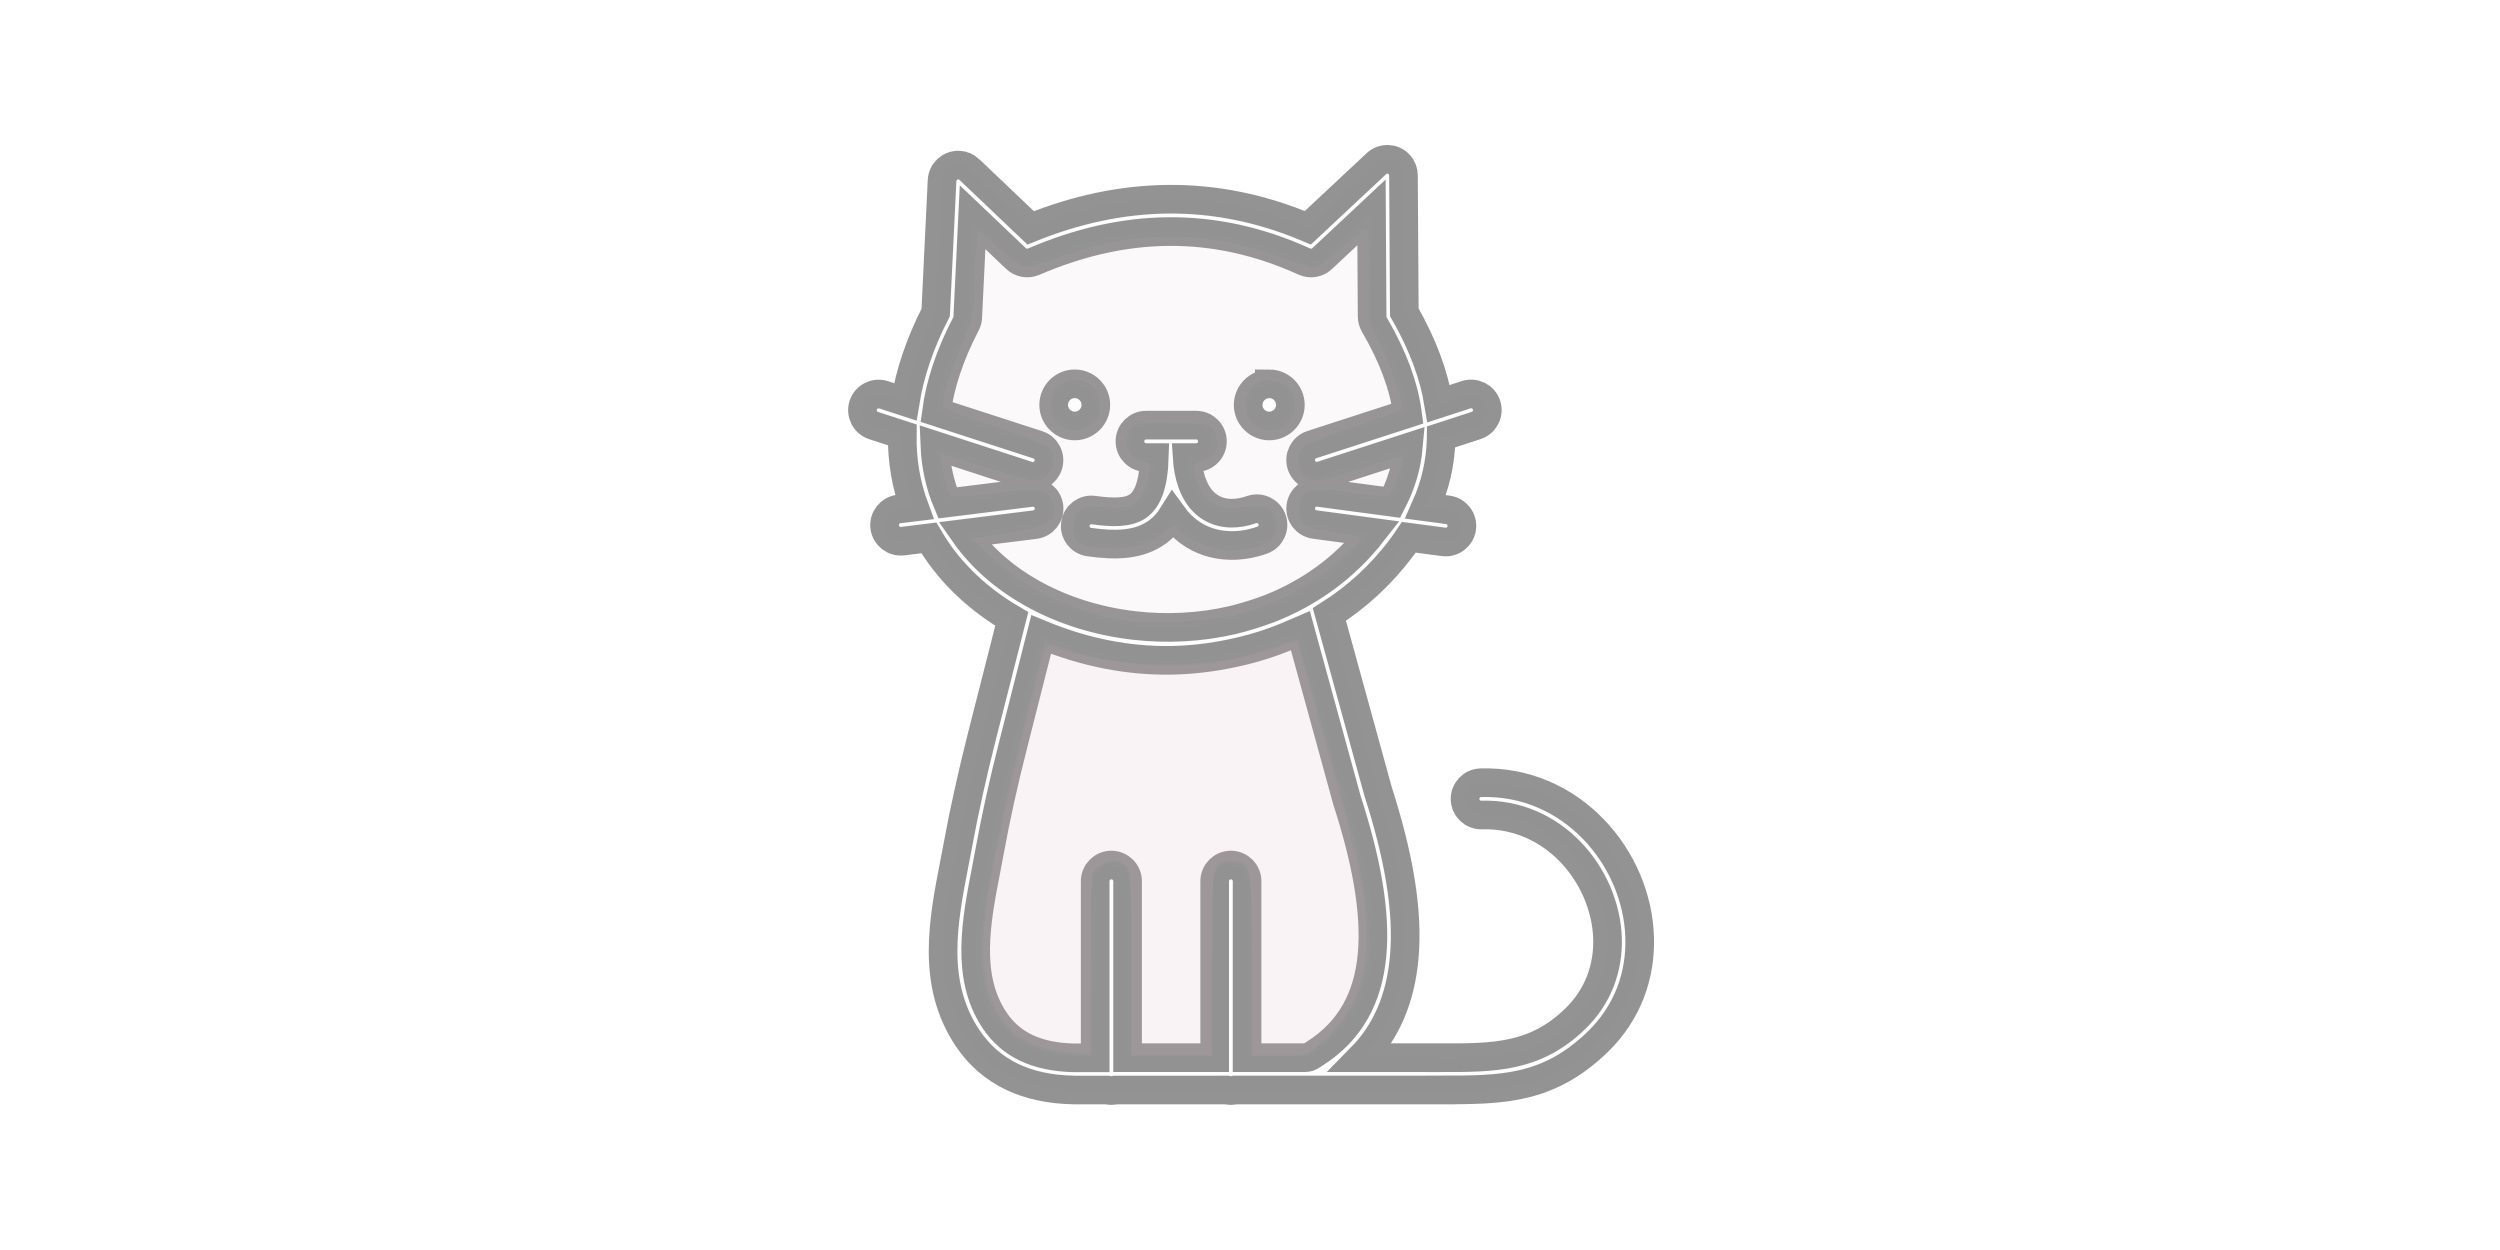 <?xml version="1.0" encoding="UTF-8" standalone="no"?>
<!-- Created with Inkscape (http://www.inkscape.org/) -->

<svg
   width="800"
   height="400"
   viewBox="0 0 211.667 105.833"
   version="1.1"
   id="svg5"
   inkscape:version="1.1.2 (0a00cf5339, 2022-02-04)"
   sodipodi:docname="logo_cat.svg"
   xmlns:inkscape="http://www.inkscape.org/namespaces/inkscape"
   xmlns:sodipodi="http://sodipodi.sourceforge.net/DTD/sodipodi-0.dtd"
   xmlns="http://www.w3.org/2000/svg"
   xmlns:svg="http://www.w3.org/2000/svg">
  <sodipodi:namedview
     id="namedview7"
     pagecolor="#505050"
     bordercolor="#ffffff"
     borderopacity="1"
     inkscape:pageshadow="0"
     inkscape:pageopacity="0"
     inkscape:pagecheckerboard="1"
     inkscape:document-units="mm"
     showgrid="false"
     units="px"
     inkscape:zoom="0.64052329"
     inkscape:cx="252.9182"
     inkscape:cy="253.69882"
     inkscape:window-width="1231"
     inkscape:window-height="1520"
     inkscape:window-x="82"
     inkscape:window-y="35"
     inkscape:window-maximized="0"
     inkscape:current-layer="layer1" />
  <defs
     id="defs2">
    <style
       id="style2760">.cls-1,.cls-2{fill-rule:evenodd;}.cls-2{fill:red;}.cls-3{fill:#fff;}</style>
  </defs>
  <g
     inkscape:label="Layer 1"
     inkscape:groupmode="layer"
     id="layer1">
    <g
       id="g848"
       transform="matrix(2.425,0,0,2.425,72.76,13.229)"
       style="display:inline;mix-blend-mode:luminosity;fill:#ca9cb5;fill-opacity:0.134;fill-rule:nonzero;stroke-width:1;stroke-miterlimit:4;stroke-dasharray:none"
       inkscape:label="g848">
      <path
         class="st0"
         d="m 14.312,7.945 c 0.407,0 0.736,0.331 0.736,0.736 0,0.405 -0.331,0.736 -0.736,0.736 -0.405,0 -0.738,-0.328 -0.738,-0.733 0,-0.405 0.331,-0.738 0.738,-0.738 z m 1.14,23.527 h 0.016 0.082 c 0.127,-0.003 0.151,-0.016 0.249,-0.079 l 0.095,-0.061 c 1.262,-0.796 1.863,-1.974 2.003,-3.418 0.148,-1.535 -0.212,-3.379 -0.863,-5.397 v 0 c -0.003,-0.008 -0.005,-0.016 -0.008,-0.024 L 15.399,16.568 c -0.159,0.069 -0.315,0.135 -0.474,0.198 -0.622,0.259 -1.262,0.452 -1.916,0.587 -0.704,0.151 -1.41,0.233 -2.119,0.246 -1.513,0.024 -3.027,-0.275 -4.543,-0.9 L 5.382,20.5 c -0.185,0.725 -0.339,1.368 -0.466,1.947 -0.135,0.614 -0.257,1.212 -0.368,1.82 -0.056,0.299 -0.087,0.463 -0.119,0.63 -0.352,1.812 -0.725,3.744 0.288,5.265 0.288,0.434 0.661,0.754 1.111,0.968 0.46,0.217 1.005,0.331 1.63,0.347 0.013,0 0.024,0 0.037,0 h 0.738 v -6.165 c 0,-0.312 0.254,-0.566 0.566,-0.566 0.312,0 0.566,0.254 0.566,0.566 v 6.16 h 3.04 v -6.16 c 0,-0.312 0.254,-0.566 0.566,-0.566 0.312,0 0.566,0.254 0.566,0.566 v 6.16 z M 3.839,0.463 5.98,2.5 c 1.587,-0.64 3.188,-0.984 4.802,-1 1.619,-0.013 3.244,0.307 4.876,0.997 l 2.394,-2.238 c 0.228,-0.212 0.582,-0.201 0.794,0.026 0.101,0.108 0.151,0.246 0.151,0.381 v 0 l 0.029,4.778 c 0.651,1.138 1.037,2.199 1.199,3.194 l 0.96,-0.312 c 0.296,-0.095 0.614,0.066 0.712,0.362 0.095,0.296 -0.066,0.614 -0.362,0.712 l -1.22,0.397 c 0,0.026 0,0.053 -0.003,0.077 -0.021,0.844 -0.212,1.63 -0.54,2.368 l 0.773,0.103 c 0.31,0.04 0.527,0.323 0.487,0.632 -0.04,0.31 -0.323,0.527 -0.632,0.487 L 19.185,13.303 c -0.077,0.116 -0.159,0.23 -0.243,0.344 -0.722,0.971 -1.585,1.752 -2.532,2.352 l 1.699,6.173 v 0 c 0.693,2.154 1.074,4.143 0.91,5.847 -0.13,1.357 -0.595,2.529 -1.505,3.453 h 2.768 0.029 v 0.003 c 1.847,0 3.281,0 4.683,-1.36 0.815,-0.788 1.156,-1.799 1.127,-2.805 -0.016,-0.55 -0.146,-1.103 -0.368,-1.622 -0.225,-0.521 -0.542,-1.003 -0.937,-1.41 -0.773,-0.796 -1.844,-1.315 -3.09,-1.278 -0.31,0.008 -0.569,-0.235 -0.579,-0.548 -0.008,-0.31 0.235,-0.569 0.548,-0.579 1.587,-0.048 2.95,0.606 3.929,1.617 0.495,0.511 0.889,1.109 1.164,1.752 0.275,0.643 0.437,1.339 0.455,2.037 0.04,1.304 -0.405,2.614 -1.466,3.643 -1.733,1.677 -3.363,1.677 -5.469,1.677 v 0.003 h -0.029 -4.704 -0.053 -2.413 c -0.045,0.011 -0.093,0.019 -0.14,0.019 -0.048,0 -0.095,-0.005 -0.14,-0.019 H 8.938 c -0.045,0.011 -0.093,0.019 -0.14,0.019 -0.048,0 -0.095,-0.005 -0.14,-0.019 H 7.493 c -0.021,0 -0.04,0 -0.061,-0.003 C 6.647,32.58 5.948,32.432 5.345,32.147 4.707,31.845 4.181,31.392 3.773,30.781 2.506,28.876 2.924,26.715 3.318,24.683 c 0.05,-0.254 0.098,-0.505 0.119,-0.619 0.111,-0.609 0.235,-1.22 0.378,-1.86 0.148,-0.672 0.304,-1.326 0.471,-1.982 l 1.035,-4.067 c -1.143,-0.669 -2.111,-1.564 -2.786,-2.651 -0.037,-0.061 -0.074,-0.122 -0.108,-0.18 l -0.913,0.114 C 1.204,13.475 0.924,13.255 0.884,12.946 0.847,12.636 1.066,12.356 1.376,12.316 l 0.542,-0.066 C 1.633,11.477 1.485,10.633 1.498,9.728 L 0.498,9.403 C 0.201,9.308 0.04,8.988 0.135,8.691 0.23,8.395 0.551,8.233 0.847,8.329 L 1.601,8.575 C 1.76,7.593 2.104,6.551 2.665,5.453 L 2.887,0.846 C 2.903,0.537 3.165,0.296 3.477,0.309 c 0.143,0.005 0.267,0.064 0.362,0.153 z M 5.469,3.572 3.953,2.13 3.784,5.625 v 0 c -0.003,0.079 -0.024,0.159 -0.064,0.233 -0.572,1.093 -0.902,2.119 -1.029,3.069 l 3.54,1.148 c 0.296,0.095 0.458,0.415 0.362,0.712 -0.095,0.296 -0.415,0.458 -0.712,0.362 L 2.635,10.094 c 0.029,0.725 0.185,1.397 0.442,2.008 l 2.913,-0.362 c 0.31,-0.037 0.59,0.183 0.63,0.492 0.037,0.31 -0.183,0.593 -0.492,0.63 l -2.461,0.307 c 0.59,0.847 1.405,1.548 2.352,2.082 1.061,0.598 2.289,0.984 3.572,1.132 1.135,0.132 2.307,0.074 3.437,-0.188 0.434,-0.106 0.868,-0.241 1.302,-0.405 1.363,-0.537 2.609,-1.41 3.585,-2.662 L 15.899,12.858 c -0.31,-0.04 -0.527,-0.323 -0.487,-0.632 0.04,-0.31 0.323,-0.527 0.632,-0.487 l 2.551,0.341 c 0.312,-0.603 0.511,-1.238 0.572,-1.916 l -3.022,0.979 c -0.296,0.095 -0.614,-0.066 -0.712,-0.362 -0.095,-0.296 0.066,-0.614 0.362,-0.712 L 19.138,8.985 C 19.013,8.04 18.64,7.008 17.979,5.876 v 0 C 17.931,5.794 17.902,5.696 17.902,5.593 L 17.881,1.96 16.179,3.553 C 16.018,3.722 15.761,3.778 15.537,3.677 13.944,2.952 12.362,2.616 10.79,2.63 9.218,2.643 7.649,3.008 6.08,3.683 v 0 C 5.879,3.767 5.638,3.73 5.469,3.572 Z m 4.543,6.948 c -0.312,0 -0.566,-0.254 -0.566,-0.566 0,-0.312 0.254,-0.566 0.566,-0.566 h 1.749 c 0.312,0 0.566,0.254 0.566,0.566 0,0.312 -0.254,0.566 -0.566,0.566 h -0.318 c 0.021,0.331 0.079,0.622 0.167,0.868 0.13,0.37 0.325,0.64 0.561,0.812 0.23,0.169 0.505,0.257 0.802,0.262 0.228,0.005 0.468,-0.037 0.717,-0.124 0.294,-0.103 0.616,0.05 0.72,0.344 0.103,0.294 -0.05,0.616 -0.344,0.72 -0.373,0.132 -0.749,0.196 -1.117,0.188 -0.529,-0.011 -1.024,-0.167 -1.445,-0.479 -0.209,-0.156 -0.4,-0.347 -0.564,-0.574 -0.146,0.235 -0.318,0.421 -0.516,0.569 -0.659,0.489 -1.495,0.492 -2.4,0.365 -0.31,-0.042 -0.524,-0.328 -0.482,-0.635 0.042,-0.31 0.328,-0.524 0.635,-0.482 0.646,0.09 1.22,0.108 1.569,-0.153 0.318,-0.238 0.524,-0.741 0.553,-1.68 z M 7.52,7.945 c 0.407,0 0.736,0.331 0.736,0.736 0,0.405 -0.331,0.736 -0.736,0.736 -0.407,0 -0.736,-0.331 -0.736,-0.736 0,-0.405 0.328,-0.736 0.736,-0.736 z"
         id="path5032"
         style="display:inline;opacity:0.422;mix-blend-mode:color-dodge;fill:#d0b1be;fill-opacity:0.082;fill-rule:nonzero;stroke-width:1;stroke-miterlimit:4;stroke-dasharray:none" />
      <path
         style="fill:#d0b1be;fill-opacity:0.082;fill-rule:nonzero;stroke-width:3.779;stroke-miterlimit:4;stroke-dasharray:none"
         d="m 25.623,118.093 c -7.134,-1.207 -10.634,-7.708 -9.349,-17.364 0.989,-7.434 3.814,-20.23 7.781,-35.242 l 0.397,-1.502 2.183,0.751 c 4.856,1.671 8.444,2.23 14.089,2.196 5.875,-0.036 9.242,-0.597 14.056,-2.344 1.548,-0.562 2.878,-0.958 2.956,-0.881 0.12,0.12 5.005,17.443 7.472,26.495 0.998,3.661 1.981,9.98 1.984,12.747 0.006,5.561 -2.255,10.745 -6.02,13.805 l -2.153,1.75 H 55.368 51.718 V 106.569 c 0,-12.997 -0.018,-13.106 -2.299,-13.553 -0.982,-0.193 -1.481,-0.051 -2.138,0.605 -0.832,0.832 -0.857,1.202 -0.857,12.87 v 12.013 h -5.294 -5.294 v -12.194 c 0,-12.139 -0.004,-12.197 -0.905,-12.828 -1.214,-0.85 -2.034,-0.799 -3.316,0.21 l -1.073,0.844 v 11.984 11.984 l -1.527,-0.048 c -0.84,-0.026 -2.366,-0.19 -3.392,-0.364 z"
         id="path5231"
         transform="scale(0.265)" />
      <path
         style="fill:#d0b1be;fill-opacity:0.082;fill-rule:nonzero;stroke-width:3.779;stroke-miterlimit:4;stroke-dasharray:none"
         d="M 34.274,61.06 C 28.02,59.948 21.389,56.691 17.353,52.749 L 14.864,50.318 19.409,49.695 c 5.777,-0.793 7.218,-1.917 5.814,-4.539 -0.736,-1.376 -1.958,-1.501 -7.636,-0.785 -4.916,0.62 -5.452,0.624 -5.754,0.045 -0.389,-0.745 -1.321,-4.975 -1.137,-5.159 0.069,-0.069 2.684,0.69 5.811,1.685 3.128,0.995 6.099,1.811 6.603,1.813 2.12,0.008 3.312,-2.894 1.807,-4.4 -0.406,-0.406 -3.705,-1.695 -7.33,-2.865 -5.259,-1.697 -6.592,-2.273 -6.592,-2.853 0,-1.185 1.186,-4.826 2.678,-8.218 1.2,-2.729 1.401,-3.646 1.439,-6.568 0.024,-1.868 0.162,-4.457 0.305,-5.755 l 0.261,-2.359 2.768,2.461 c 1.523,1.354 3.08,2.461 3.461,2.461 0.381,-6.7e-5 2.489,-0.642 4.685,-1.427 9.864,-3.526 18.829,-3.517 28.747,0.028 2.152,0.769 4.232,1.399 4.623,1.399 0.391,6.7e-5 2.01,-1.192 3.598,-2.649 1.588,-1.457 3.055,-2.546 3.26,-2.419 0.205,0.127 0.372,2.973 0.372,6.325 v 6.095 l 1.378,2.739 c 1.624,3.227 3.253,8.26 2.805,8.665 -0.173,0.156 -2.972,1.155 -6.219,2.22 -3.248,1.065 -6.226,2.216 -6.617,2.557 -0.939,0.818 -0.92,3.031 0.032,3.893 1.079,0.976 1.974,0.861 7.656,-0.988 2.809,-0.914 5.198,-1.571 5.309,-1.461 0.355,0.355 -1.245,4.839 -1.804,5.053 -0.297,0.114 -2.593,-0.071 -5.103,-0.411 -5.685,-0.77 -6.539,-0.513 -6.723,2.023 -0.158,2.167 0.72,2.807 4.4,3.208 4.509,0.491 4.517,0.509 1.512,3.252 -4.126,3.766 -8.5,6.123 -14.365,7.737 -2.872,0.791 -11.993,1.128 -15.179,0.561 z m 17.055,-9.345 c 2.65,-0.503 3.647,-1.336 3.647,-3.051 0,-2.139 -1.084,-2.77 -4.186,-2.438 -3.356,0.359 -4.92,-0.363 -6.017,-2.781 -1.079,-2.377 -0.997,-2.9 0.528,-3.35 1.72,-0.508 2.391,-2.193 1.503,-3.777 -0.595,-1.062 -0.728,-1.095 -4.873,-1.211 -2.344,-0.065 -4.68,-0.014 -5.191,0.113 -2.321,0.578 -1.991,4.492 0.42,4.974 1.159,0.232 1.195,0.306 0.939,1.912 -0.541,3.392 -2.207,4.565 -5.847,4.114 -2.806,-0.347 -4.152,0.423 -4.152,2.375 0,2.324 0.755,2.88 4.146,3.051 3.693,0.186 6.029,-0.405 7.824,-1.981 1.186,-1.042 1.438,-1.122 1.873,-0.599 1.202,1.449 3.309,2.359 6.972,3.014 0.137,0.025 1.224,-0.14 2.415,-0.366 z M 30.106,35.648 c 3.299,-1.706 1.258,-7.027 -2.35,-6.126 -1.798,0.449 -2.507,1.38 -2.507,3.294 0,1.395 0.213,1.907 1.073,2.584 1.268,0.997 2.216,1.059 3.785,0.248 z m 26.601,-0.659 c 0.819,-1.002 0.918,-3.127 0.191,-4.075 -1.382,-1.8 -4.205,-1.931 -5.382,-0.249 -1.031,1.472 -0.788,3.751 0.508,4.771 1.375,1.082 3.608,0.868 4.683,-0.447 z"
         id="path5640"
         transform="scale(0.265)" />
      <path
         style="fill:#d0b1be;fill-opacity:0.082;fill-rule:nonzero;stroke-width:3.779;stroke-miterlimit:4;stroke-dasharray:none"
         d="m 27.4,118.038 c -5.438,-0.486 -8.786,-3.087 -10.306,-8.01 -1.72,-5.568 -0.835,-11.924 4.959,-35.633 2.12,-8.675 2.564,-10.068 3.138,-9.837 2.615,1.05 9.032,2.295 12.885,2.499 6.54,0.346 11.287,-0.396 18.984,-2.968 0.454,-0.152 0.721,0.075 0.858,0.73 0.11,0.522 1.87,6.905 3.913,14.185 4.102,14.617 4.954,18.751 4.954,24.016 0,5.73 -2.102,10.502 -6.102,13.851 -1.946,1.63 -1.961,1.634 -5.458,1.634 h -3.507 v -11.923 c 0,-13.363 -0.07,-13.733 -2.607,-13.733 -2.665,0 -2.687,0.112 -2.687,13.572 v 12.083 h -5.294 -5.294 v -12.188 c 0,-10.537 -0.087,-12.275 -0.64,-12.828 -0.849,-0.849 -2.726,-0.813 -3.796,0.073 -0.836,0.692 -0.864,1.054 -0.961,12.726 l -0.1,12.013 z"
         id="path5679"
         transform="scale(0.265)" />
    </g>
  </g>
  <style
     type="text/css"
     id="style9">.st0{fill-rule:evenodd;clip-rule:evenodd;}</style>
  <style
     type="text/css"
     id="style970">.st0{fill-rule:evenodd;clip-rule:evenodd;}</style>
  <style
     type="text/css"
     id="style3952"><![CDATA[
	.st0{fill-rule:evenodd;clip-rule:evenodd;}
	.st1{fill-rule:evenodd;clip-rule:evenodd;fill:#FFFFFF;}
]]></style>
  <style
     type="text/css"
     id="style4812"><![CDATA[
	.st0{fill-rule:evenodd;clip-rule:evenodd;}
	.st1{fill-rule:evenodd;clip-rule:evenodd;fill:#FFFFFF;}
]]></style>
  <style
     type="text/css"
     id="style5030">.st0{fill-rule:evenodd;clip-rule:evenodd;stroke:#000000;stroke-width:0.216;stroke-miterlimit:2.613;}</style>
</svg>
